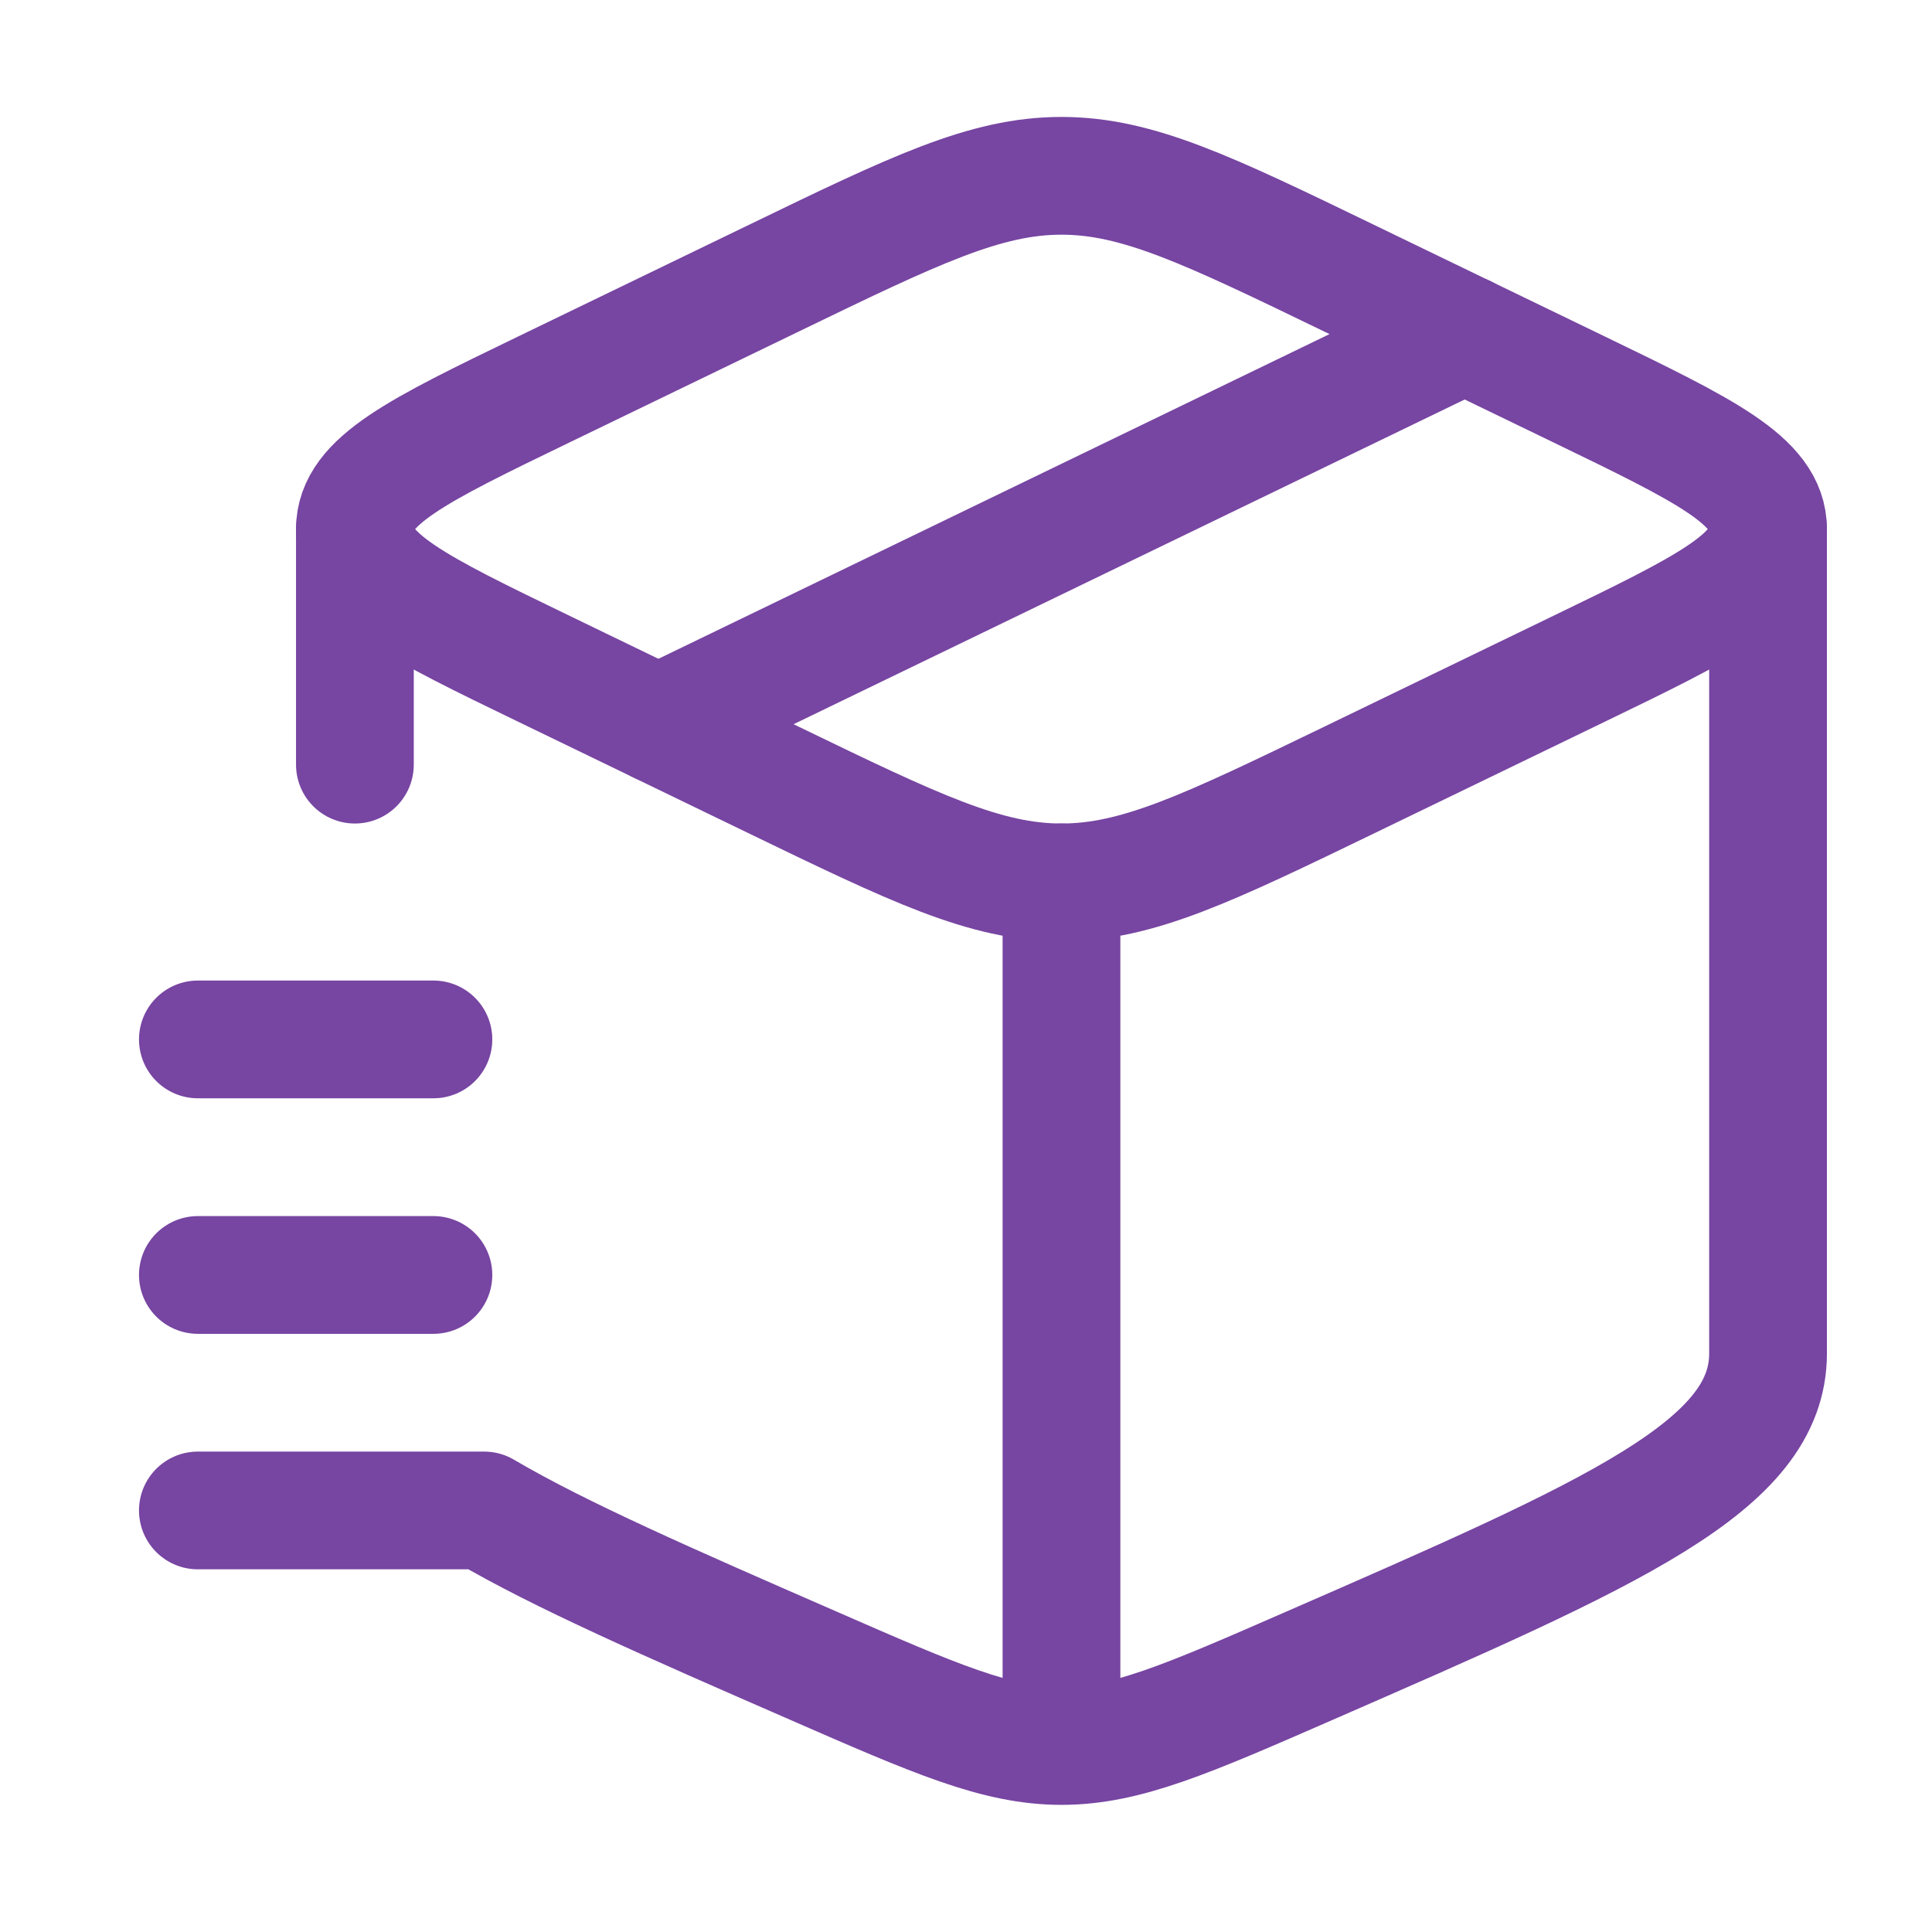 <svg width="36" height="36" viewBox="0 0 36 36" fill="none" xmlns="http://www.w3.org/2000/svg">
<path d="M19.779 32.534C18.582 32.534 17.438 32.035 15.152 31.036C12.482 29.871 10.439 28.979 9.021 28.145H3.687M19.779 32.534C20.976 32.534 22.119 32.035 24.406 31.036C30.099 28.552 32.945 27.309 32.945 25.219V9.859M19.779 32.534V16.442M6.613 9.859V14.248" stroke="#7745A2" stroke-width="2.194" stroke-linecap="round" stroke-linejoin="round"/>
<path d="M14.404 14.528L10.131 12.46C7.785 11.325 6.613 10.758 6.613 9.859C6.613 8.961 7.785 8.393 10.131 7.258L14.404 5.191C17.041 3.914 18.36 3.276 19.779 3.276C21.197 3.276 22.516 3.914 25.154 5.191L29.427 7.258C31.772 8.393 32.945 8.961 32.945 9.859C32.945 10.758 31.772 11.325 29.427 12.46L25.154 14.528C22.516 15.804 21.197 16.442 19.779 16.442C18.36 16.442 17.041 15.804 14.404 14.528Z" stroke="#7745A2" stroke-width="2.194" stroke-linecap="round" stroke-linejoin="round"/>
<path d="M27.293 6.225L12.27 13.494" stroke="#7745A2" stroke-width="2.194" stroke-linecap="round" stroke-linejoin="round"/>
<path d="M3.687 19.368H8.076" stroke="#7745A2" stroke-width="2.194" stroke-linecap="round" stroke-linejoin="round"/>
<path d="M3.687 23.757H8.076" stroke="#7745A2" stroke-width="2.194" stroke-linecap="round" stroke-linejoin="round"/>
</svg>

